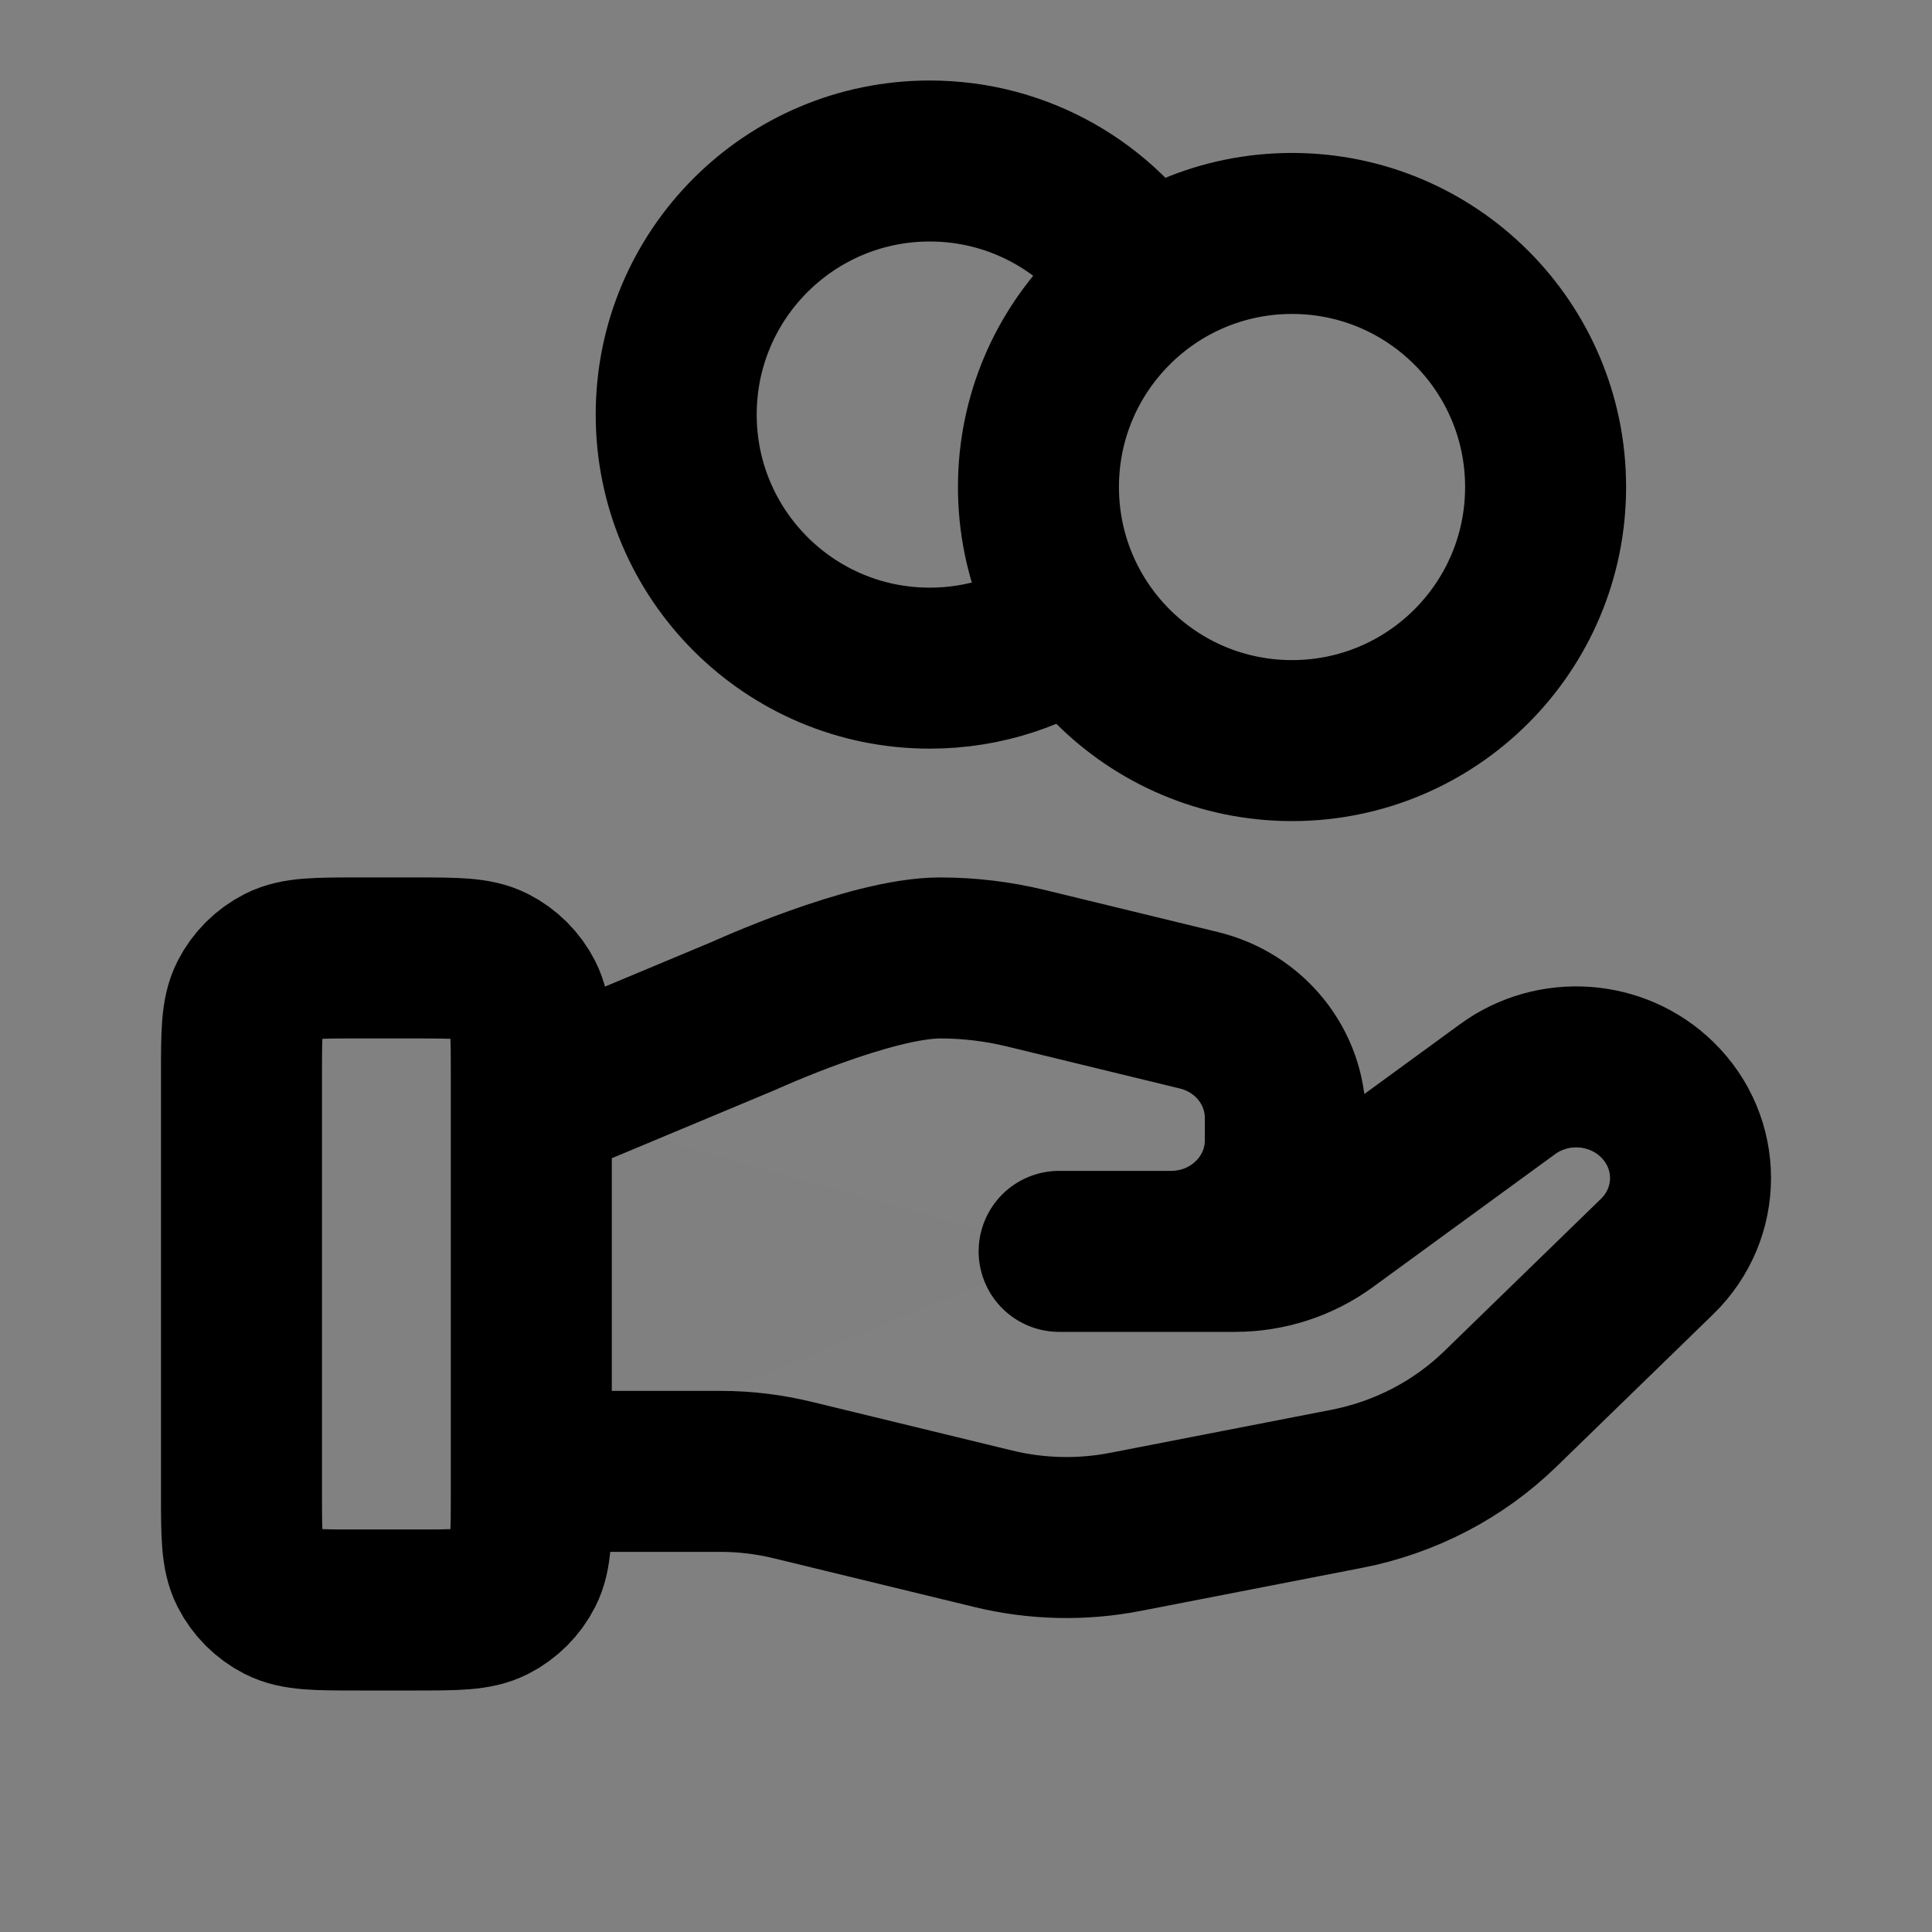 <svg width="24" height="24" viewBox="0 0 24 24" fill="none" xmlns="http://www.w3.org/2000/svg">
<rect x="0" y="0" width="24" height="24" fill="#808080" stroke="none"/>
<path d="M16.05 9.2C17.79 9.2 19.2 7.79 19.2 6.05C19.2 4.31 17.79 2.9 16.05 2.9C14.31 2.9 12.9 4.31 12.9 6.05C12.9 7.79 14.31 9.2 16.05 9.2Z" fill="white" fill-opacity="0.01"/>
<path d="M5.16 20C5.664 20 5.916 20 6.109 19.902C6.278 19.816 6.416 19.678 6.502 19.509C6.6 19.316 6.6 19.064 6.6 18.56V13.34C6.6 12.836 6.6 12.584 6.502 12.391C6.416 12.222 6.278 12.084 6.109 11.998C5.916 11.9 5.664 11.9 5.16 11.9L4.44 11.9C3.936 11.9 3.684 11.9 3.491 11.998C3.322 12.084 3.184 12.222 3.098 12.391C3 12.584 3 12.836 3 13.34L3 18.56C3 19.064 3 19.316 3.098 19.509C3.184 19.678 3.322 19.816 3.491 19.902C3.684 20 3.936 20 4.44 20H5.16Z" fill="white" fill-opacity="0.01"/>
<path d="M13.157 15.545H15.342C15.748 15.545 16.142 15.417 16.466 15.18L18.729 13.529C19.294 13.117 20.085 13.172 20.584 13.658C21.139 14.197 21.139 15.071 20.584 15.61L18.642 17.498C18.12 18.007 17.453 18.354 16.728 18.495L13.983 19.029C13.439 19.135 12.878 19.122 12.339 18.991L9.857 18.388C9.56 18.315 9.256 18.278 8.949 18.278H6.6" fill="white" fill-opacity="0.01"/>
<path d="M13.157 15.545L14.548 15.545C15.332 15.545 15.967 14.927 15.967 14.164V13.888C15.967 13.255 15.524 12.703 14.893 12.55L12.746 12.028C12.396 11.943 12.039 11.9 11.679 11.9C10.81 11.9 9.239 12.619 9.239 12.619L6.6 13.722" fill="white" fill-opacity="0.01"/>
<path d="M13.377 7.717C12.861 8.084 12.231 8.3 11.55 8.3C9.81 8.3 8.4 6.89 8.4 5.15C8.4 3.41 9.81 2 11.55 2C12.678 2 13.667 2.593 14.223 3.483M6.6 18.278H8.949C9.256 18.278 9.56 18.315 9.857 18.388L12.339 18.991C12.878 19.122 13.439 19.135 13.983 19.029L16.728 18.495C17.453 18.354 18.12 18.007 18.642 17.498L20.584 15.61C21.139 15.071 21.139 14.197 20.584 13.658C20.085 13.172 19.294 13.117 18.729 13.529L16.466 15.18C16.142 15.417 15.748 15.545 15.342 15.545H13.157L14.548 15.545C15.332 15.545 15.967 14.927 15.967 14.164V13.888C15.967 13.255 15.524 12.703 14.893 12.55L12.746 12.028C12.396 11.943 12.039 11.9 11.679 11.9C10.81 11.9 9.239 12.619 9.239 12.619L6.6 13.722M19.2 6.05C19.2 7.79 17.79 9.2 16.05 9.2C14.31 9.2 12.9 7.79 12.9 6.05C12.9 4.31 14.31 2.9 16.05 2.9C17.79 2.9 19.2 4.31 19.2 6.05ZM3 13.34L3 18.56C3 19.064 3 19.316 3.098 19.509C3.184 19.678 3.322 19.816 3.491 19.902C3.684 20 3.936 20 4.44 20H5.16C5.664 20 5.916 20 6.109 19.902C6.278 19.816 6.416 19.678 6.502 19.509C6.6 19.316 6.6 19.064 6.6 18.56V13.34C6.6 12.836 6.6 12.584 6.502 12.391C6.416 12.222 6.278 12.084 6.109 11.998C5.916 11.9 5.664 11.9 5.16 11.9L4.44 11.9C3.936 11.9 3.684 11.9 3.491 11.998C3.322 12.084 3.184 12.222 3.098 12.391C3 12.584 3 12.836 3 13.34Z" stroke="black" stroke-width="2" stroke-linecap="round" stroke-linejoin="round"/>
</svg>
